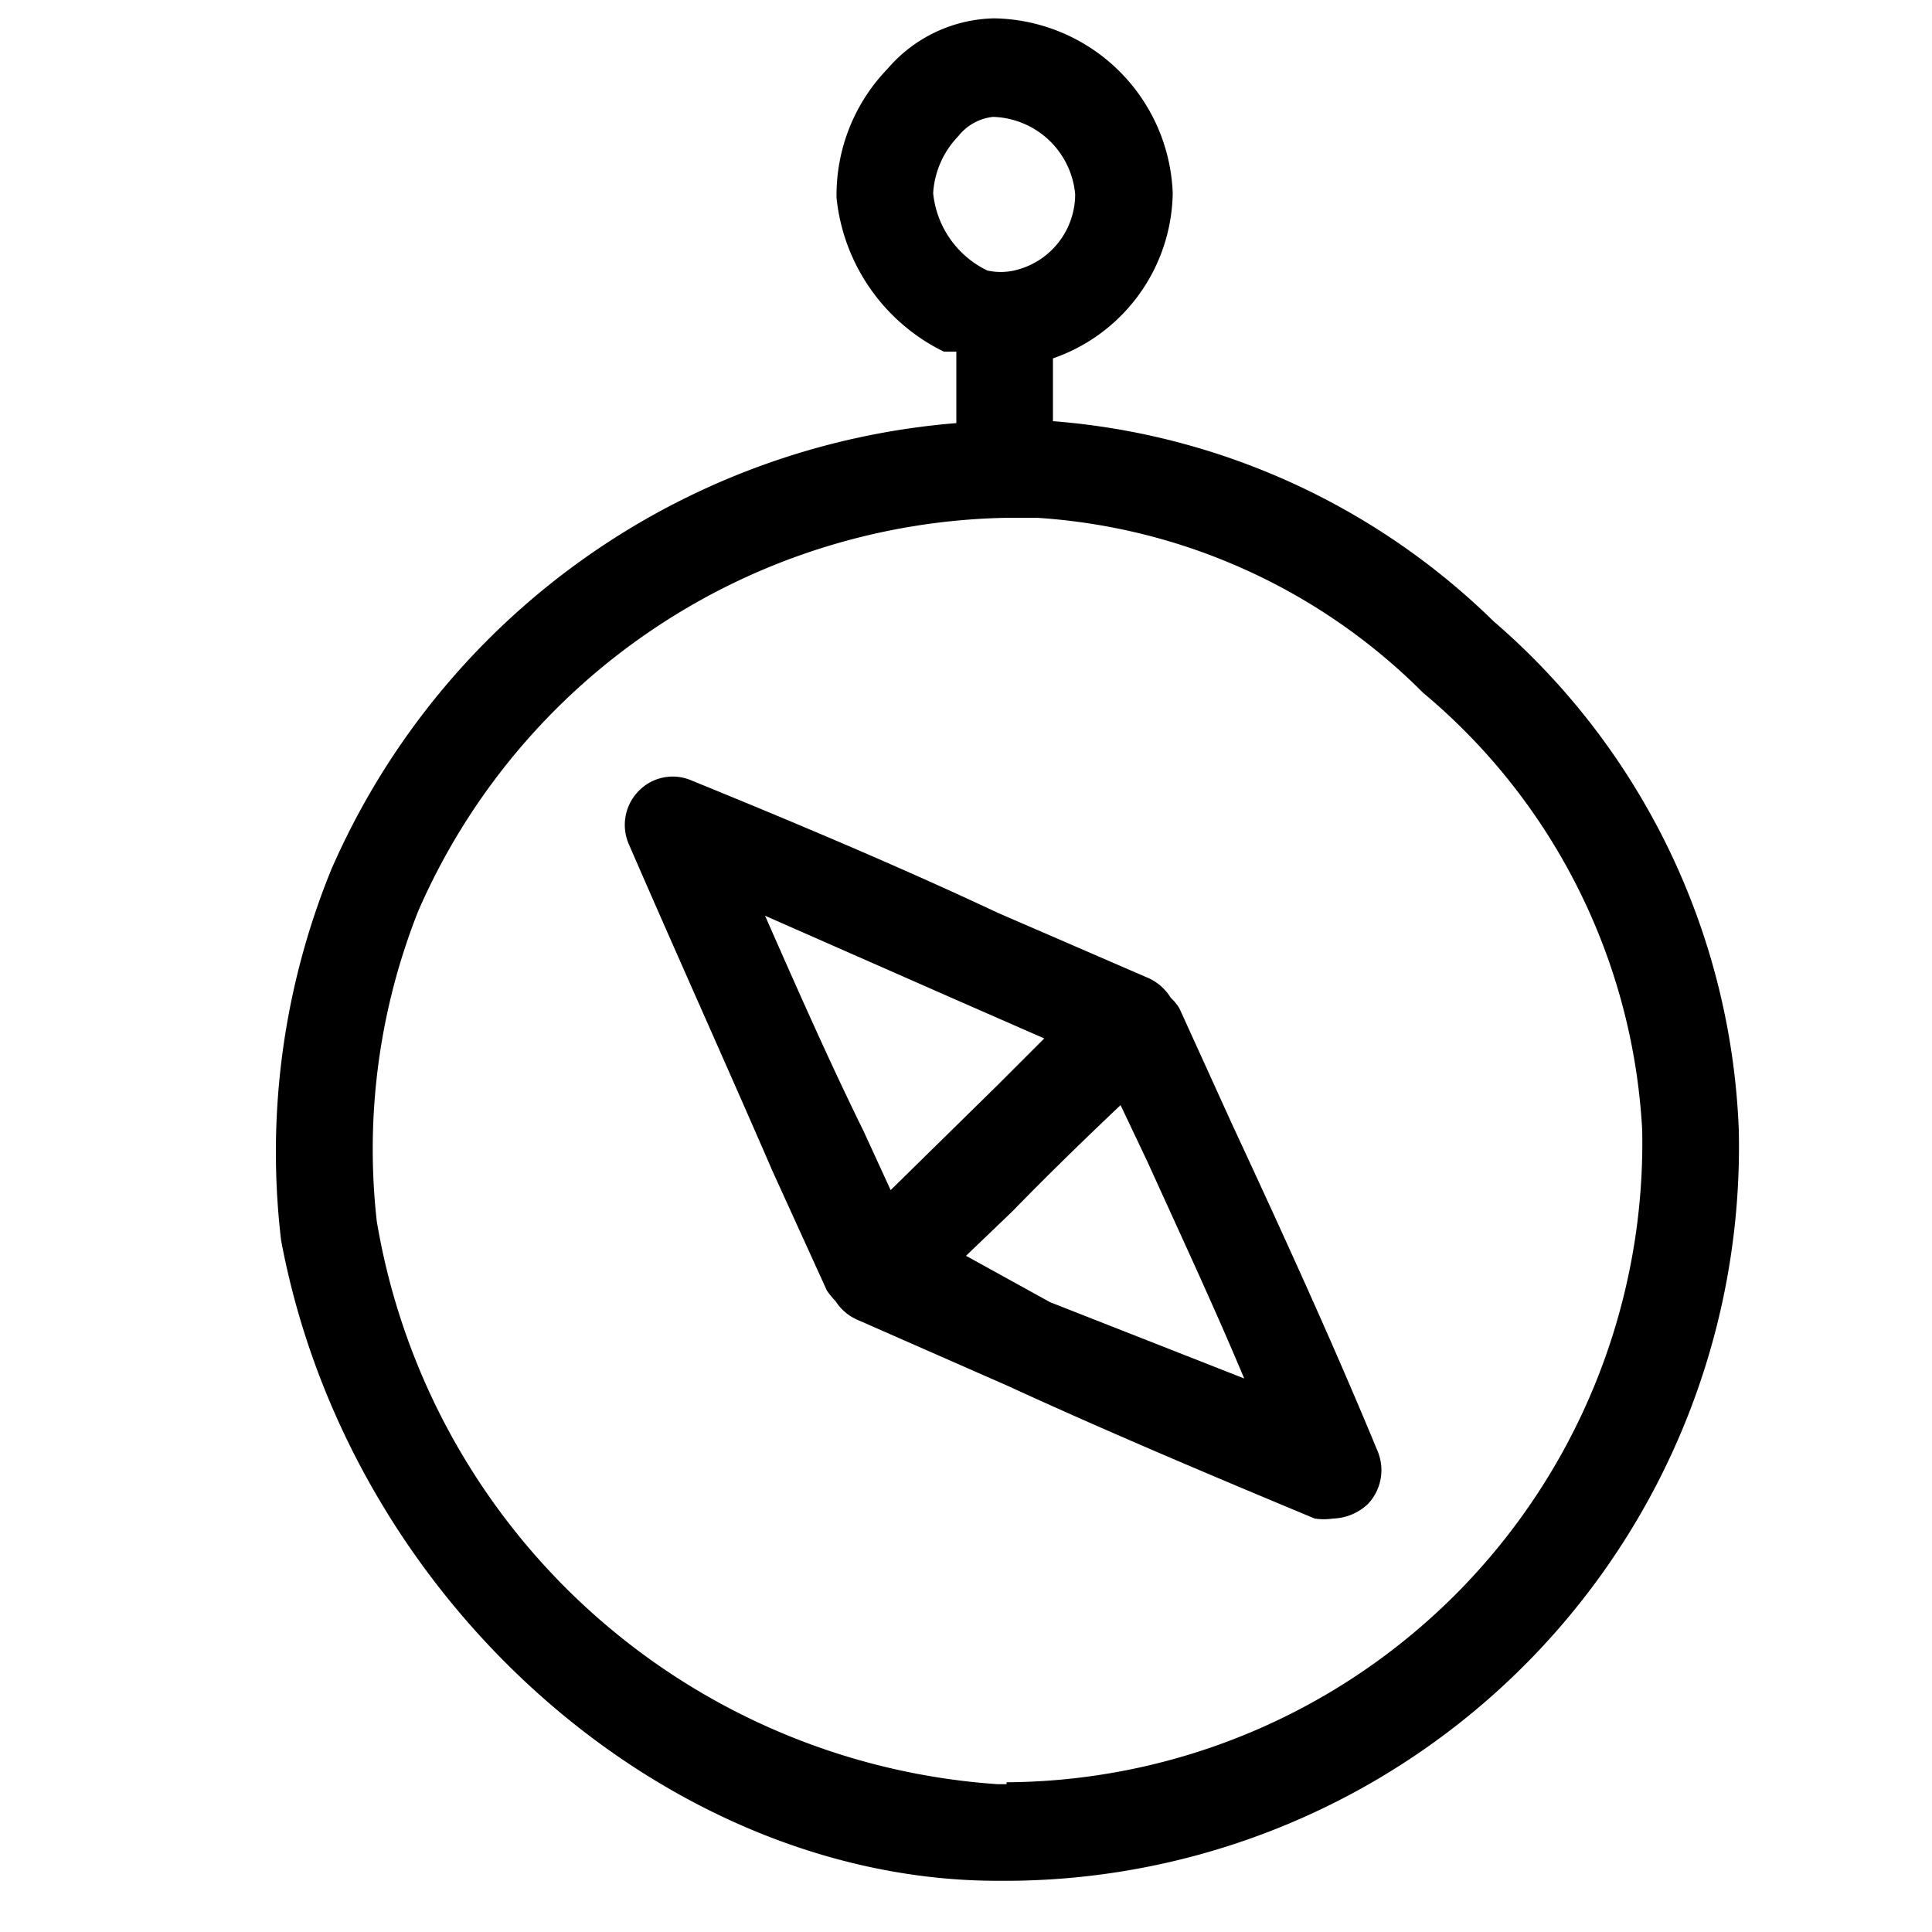 <svg id="f390b239-19c9-40be-9fef-68cbc376dcdd" data-name="Ebene 1" xmlns="http://www.w3.org/2000/svg" viewBox="0 0 20 20">
  <g>
    <path d="M15.46,6.43A7.33,7.33,0,0,0,10.9,4.36V3.71A1.84,1.84,0,0,0,12.14,2,1.88,1.88,0,0,0,10.29.19h0A1.49,1.49,0,0,0,9.19.71a1.88,1.88,0,0,0-.53,1.34A2,2,0,0,0,9.77,3.64l.13,0v.74A7.74,7.74,0,0,0,3.43,9a7.75,7.75,0,0,0-.52,3.84c.7,3.74,4,6.63,7.42,6.63h.11A7.6,7.6,0,0,0,18,11.7,7.32,7.32,0,0,0,15.46,6.43ZM9.66,2a.93.93,0,0,1,.26-.59.53.53,0,0,1,.36-.2h0a.88.88,0,0,1,.85.8.81.81,0,0,1-.63.79.64.64,0,0,1-.28,0A1,1,0,0,1,9.66,2Zm.76,16.47h-.09A7,7,0,0,1,3.9,12.64a6.69,6.69,0,0,1,.43-3.21,6.78,6.78,0,0,1,6.11-4.07h.29a6.2,6.2,0,0,1,4,1.81A6.34,6.34,0,0,1,17,11.7,6.62,6.62,0,0,1,10.42,18.45Z"/>
    <path d="M12.76,11.65l-.55-1.21a.48.48,0,0,0-.09-.11.53.53,0,0,0-.22-.2l-1.57-.68c-1-.47-2.09-.93-3.17-1.37a.49.49,0,0,0-.55.11.5.5,0,0,0-.1.55C7,9.87,7.51,11,8,12.13l.56,1.23a.87.87,0,0,0,.09.11.51.51,0,0,0,.22.19l1.57.69c1,.46,2.09.92,3.17,1.37a.65.65,0,0,0,.19,0,.55.55,0,0,0,.36-.15.51.51,0,0,0,.1-.55C13.81,13.93,13.29,12.79,12.76,11.65ZM7.92,9.48l2,.88.89.39-.48.48L9.22,12.32l-.28-.61C8.59,11,8.25,10.23,7.92,9.48Zm2.95,4L10,13l.48-.46c.36-.37.73-.73,1.12-1.1l.28.59c.34.75.69,1.5,1,2.24Z"/>
  </g>
</svg>
